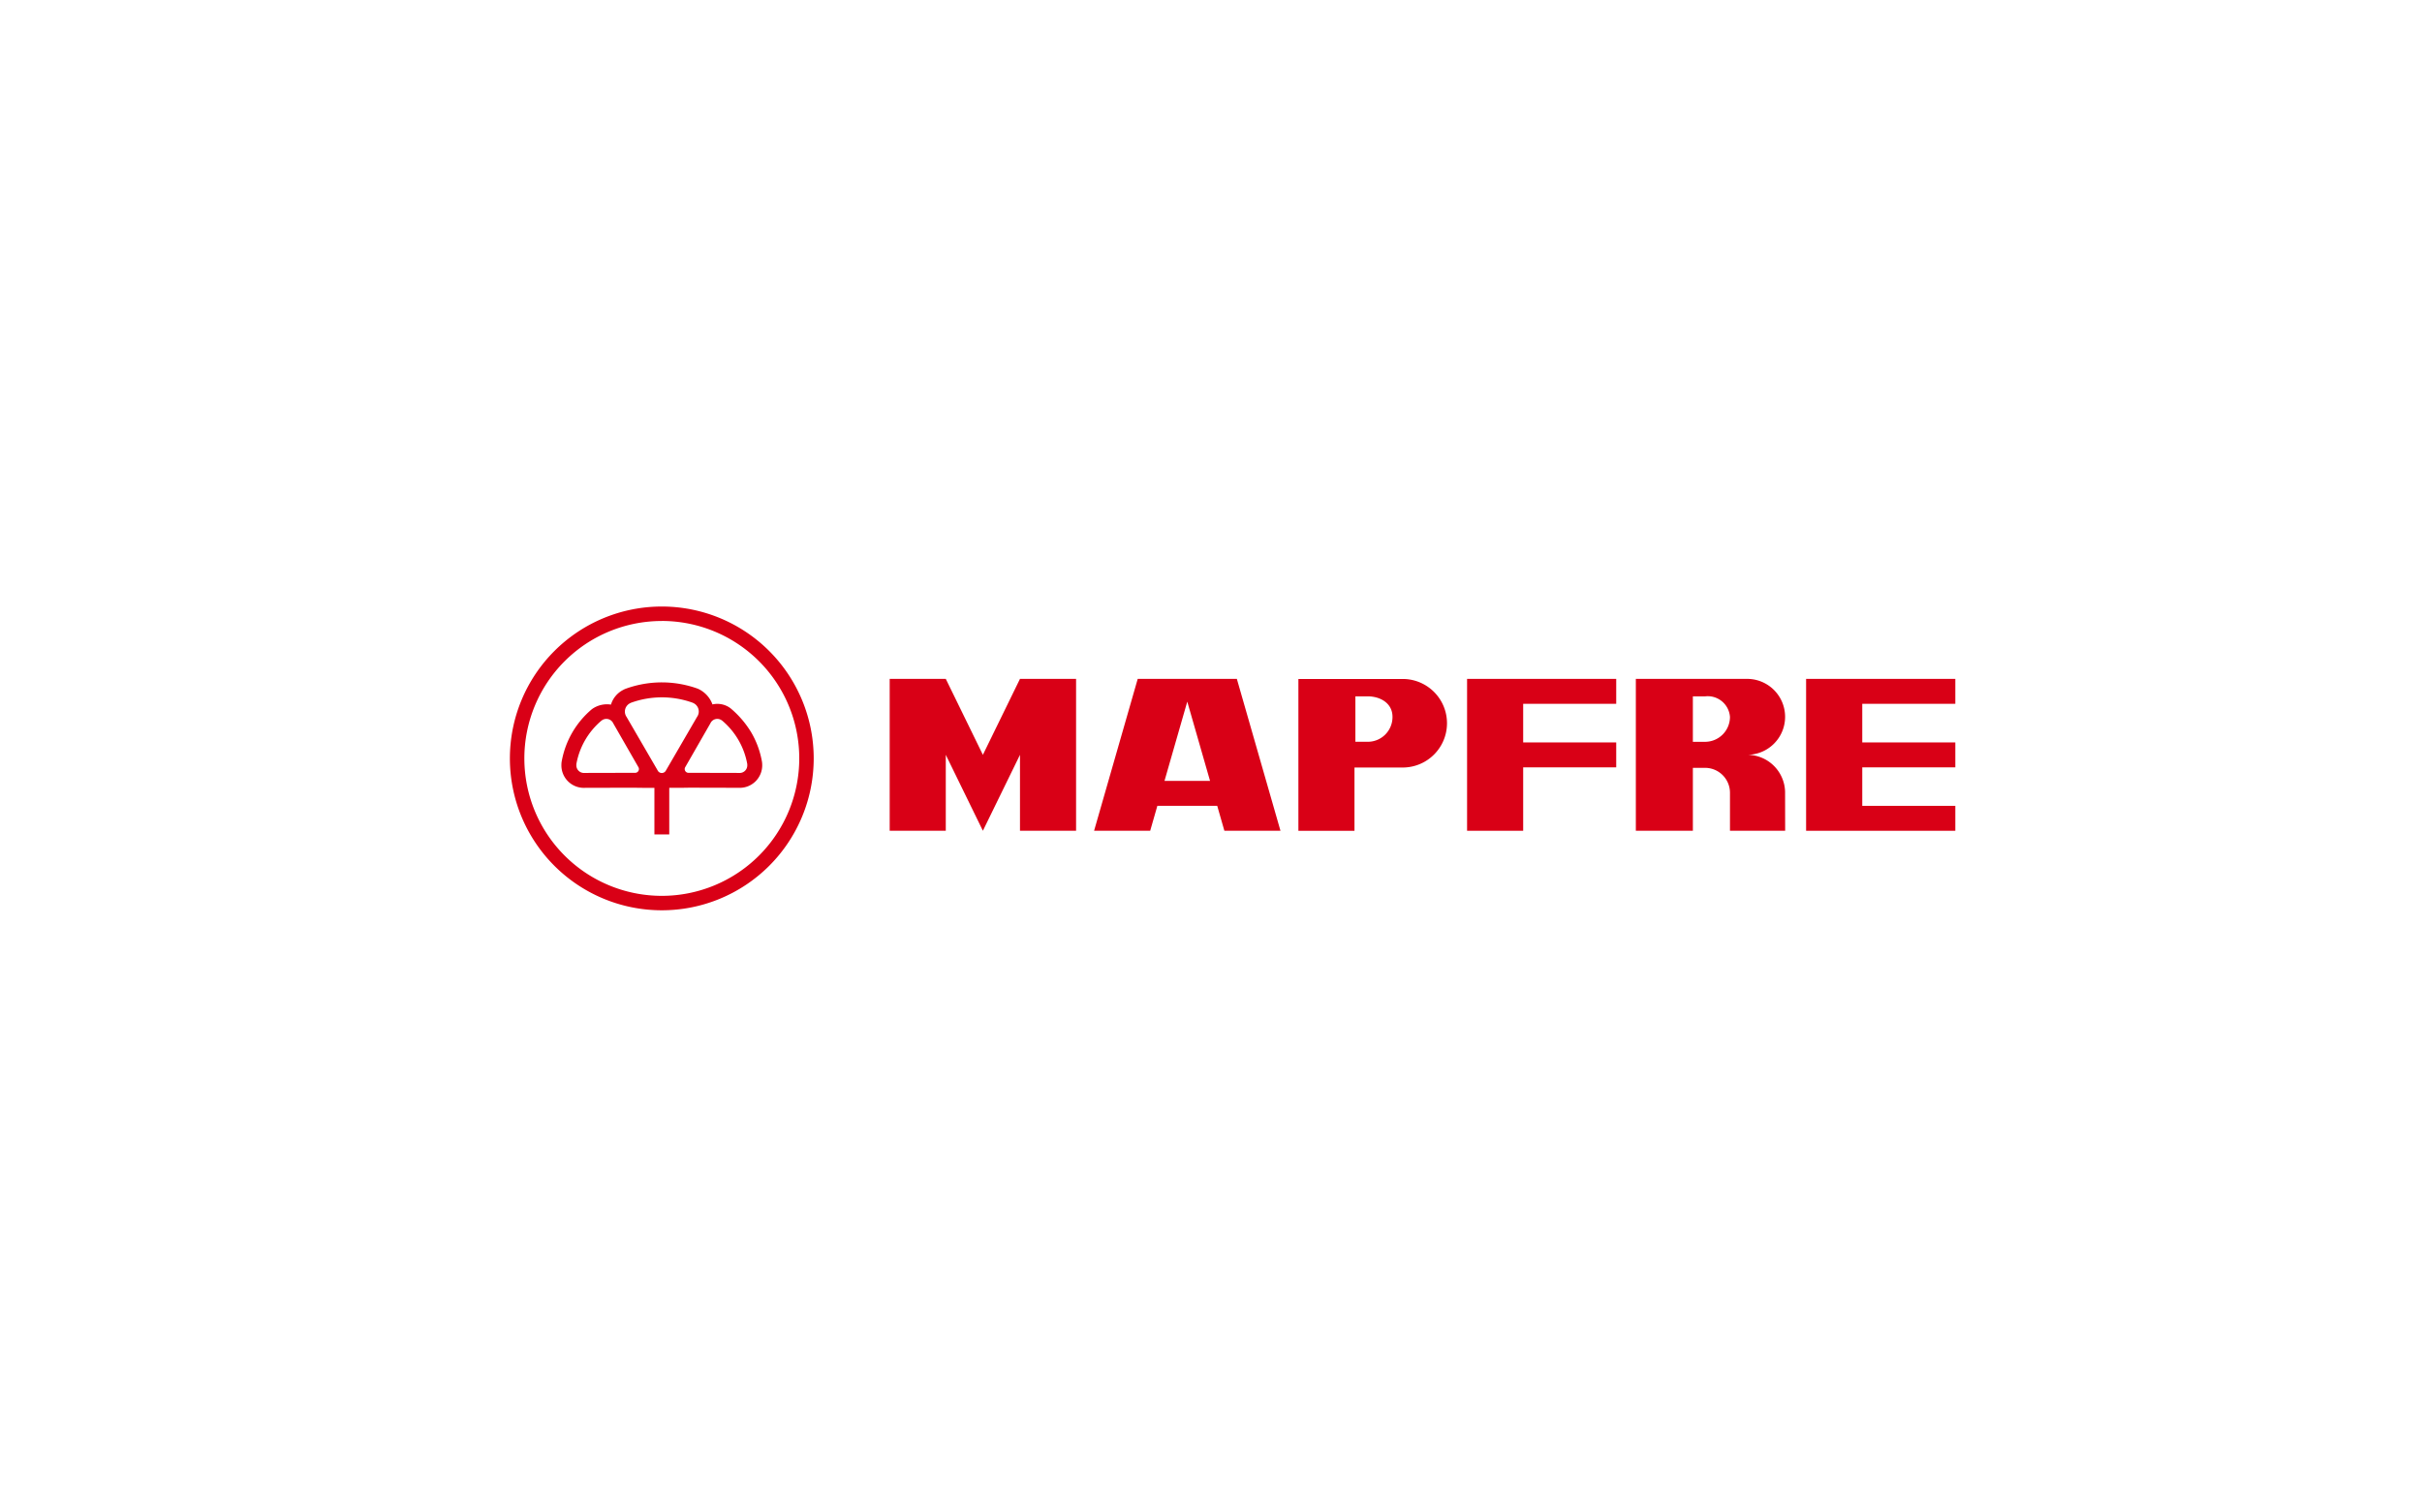 <svg xmlns="http://www.w3.org/2000/svg" xmlns:xlink="http://www.w3.org/1999/xlink" width="237" height="148" viewBox="0 0 237 148"><rect x="0" y="0" width="237" height="148" fill="#333333" stroke="none"/><defs><clipPath id="b"><rect width="237" height="148"/></clipPath></defs><g id="a" clip-path="url(#b)"><rect width="237" height="148" fill="#fff"/><g transform="translate(-20.372 -150.025)"><path d="M85.132,209.387a14.865,14.865,0,1,1-14.866,14.865,14.865,14.865,0,0,1,14.866-14.865Zm0,1.416a13.45,13.45,0,1,0,13.45,13.45A13.45,13.45,0,0,0,85.132,210.8Z" fill="#d90016" fill-rule="evenodd"/><path d="M105.853,256.593v4.556H104.4v-4.556c-.7,0-1.606,0-1.951-.015l-4.836.012A2.2,2.2,0,0,1,95.3,254.3a1.8,1.8,0,0,1,.028-.3,8.689,8.689,0,0,1,2.955-5.109,2.509,2.509,0,0,1,1.866-.446,2.376,2.376,0,0,1,1.179-1.429,1.8,1.8,0,0,1,.29-.134,10.346,10.346,0,0,1,7.029.006,2.689,2.689,0,0,1,1.435,1.539,2.132,2.132,0,0,1,1.773.381,9.418,9.418,0,0,1,2.037,2.386A8.638,8.638,0,0,1,114.919,254a1.8,1.8,0,0,1,.028.3,2.2,2.2,0,0,1-2.308,2.287l-4.836-.012c-.344.012-1.253.015-1.949.015Zm5.148-6.6a.742.742,0,0,0-1.124.286l-2.45,4.269a.368.368,0,0,0,.339.571l4.92.012a.741.741,0,0,0,.8-.8.275.275,0,0,0,0-.072,7.23,7.23,0,0,0-2.457-4.248l-.024-.018Zm-11.756,0-.024.018a7.227,7.227,0,0,0-2.457,4.248.294.294,0,0,0,0,.072.741.741,0,0,0,.8.8l4.92-.012a.368.368,0,0,0,.339-.571l-2.45-4.269a.742.742,0,0,0-1.124-.286Zm8.937-1.717-.034-.014a8.89,8.89,0,0,0-6.035,0,.338.338,0,0,0-.079.039.912.912,0,0,0-.36,1.345l3.039,5.232a.453.453,0,0,0,.816.01l3.04-5.234a.912.912,0,0,0-.386-1.373Z" transform="translate(-19.992 -29.458)" fill="#d90016" fill-rule="evenodd"/><path d="M260.307,244.551l3.63,7.433,3.63-7.433h5.489v14.866h-5.489v-7.433l-3.63,7.433-3.63-7.433v7.433h-5.489V244.551Z" transform="translate(-147.387 -28.083)" fill="#d90016" fill-rule="evenodd"/><path d="M363.254,246.777l-2.229,7.76h4.458l-2.229-7.76Zm-9.119,12.64,4.27-14.866h9.7l4.269,14.866h-5.489l-.7-2.44h-5.859l-.7,2.44Z" transform="translate(-226.704 -28.083)" fill="#d90016" fill-rule="evenodd"/><path d="M460.168,246.287c1.237,0,2.44.662,2.44,2.009a2.419,2.419,0,0,1-2.44,2.439h-1.191v-4.448Zm3.5-1.7H453.4v14.859h5.488v-6.192h4.785a4.334,4.334,0,0,0,0-8.667Z" transform="translate(-305.976 -28.11)" fill="#d90016" fill-rule="evenodd"/><path d="M535.383,244.551h14.594v2.44h-9.105v3.78h9.105v2.44h-9.105v6.206h-5.489Z" transform="translate(-371.453 -28.083)" fill="#d90016" fill-rule="evenodd"/><path d="M705.637,256.976h9.106v2.44h-14.6V244.549h14.6v2.44h-9.106v3.78h9.106v2.44h-9.106Z" transform="translate(-503.038 -28.081)" fill="#d90016" fill-rule="evenodd"/><path d="M624.159,246.281a2.181,2.181,0,0,1,2.44,2.009,2.439,2.439,0,0,1-2.44,2.439h-1.19v-4.447Zm7.834,9.317v.122c0-.041,0-.081,0-.122Zm0,.122c0-.041,0-.081,0-.122A3.717,3.717,0,0,0,628.279,252a3.715,3.715,0,0,0,0-7.431h-10.89v14.861h5.581v-6.154h1.19a2.44,2.44,0,0,1,2.44,2.439c0,.04,0,.08,0,.12v3.6h5.4Z" transform="translate(-436.945 -28.101)" fill="#d90016" fill-rule="evenodd"/></g></g></svg>